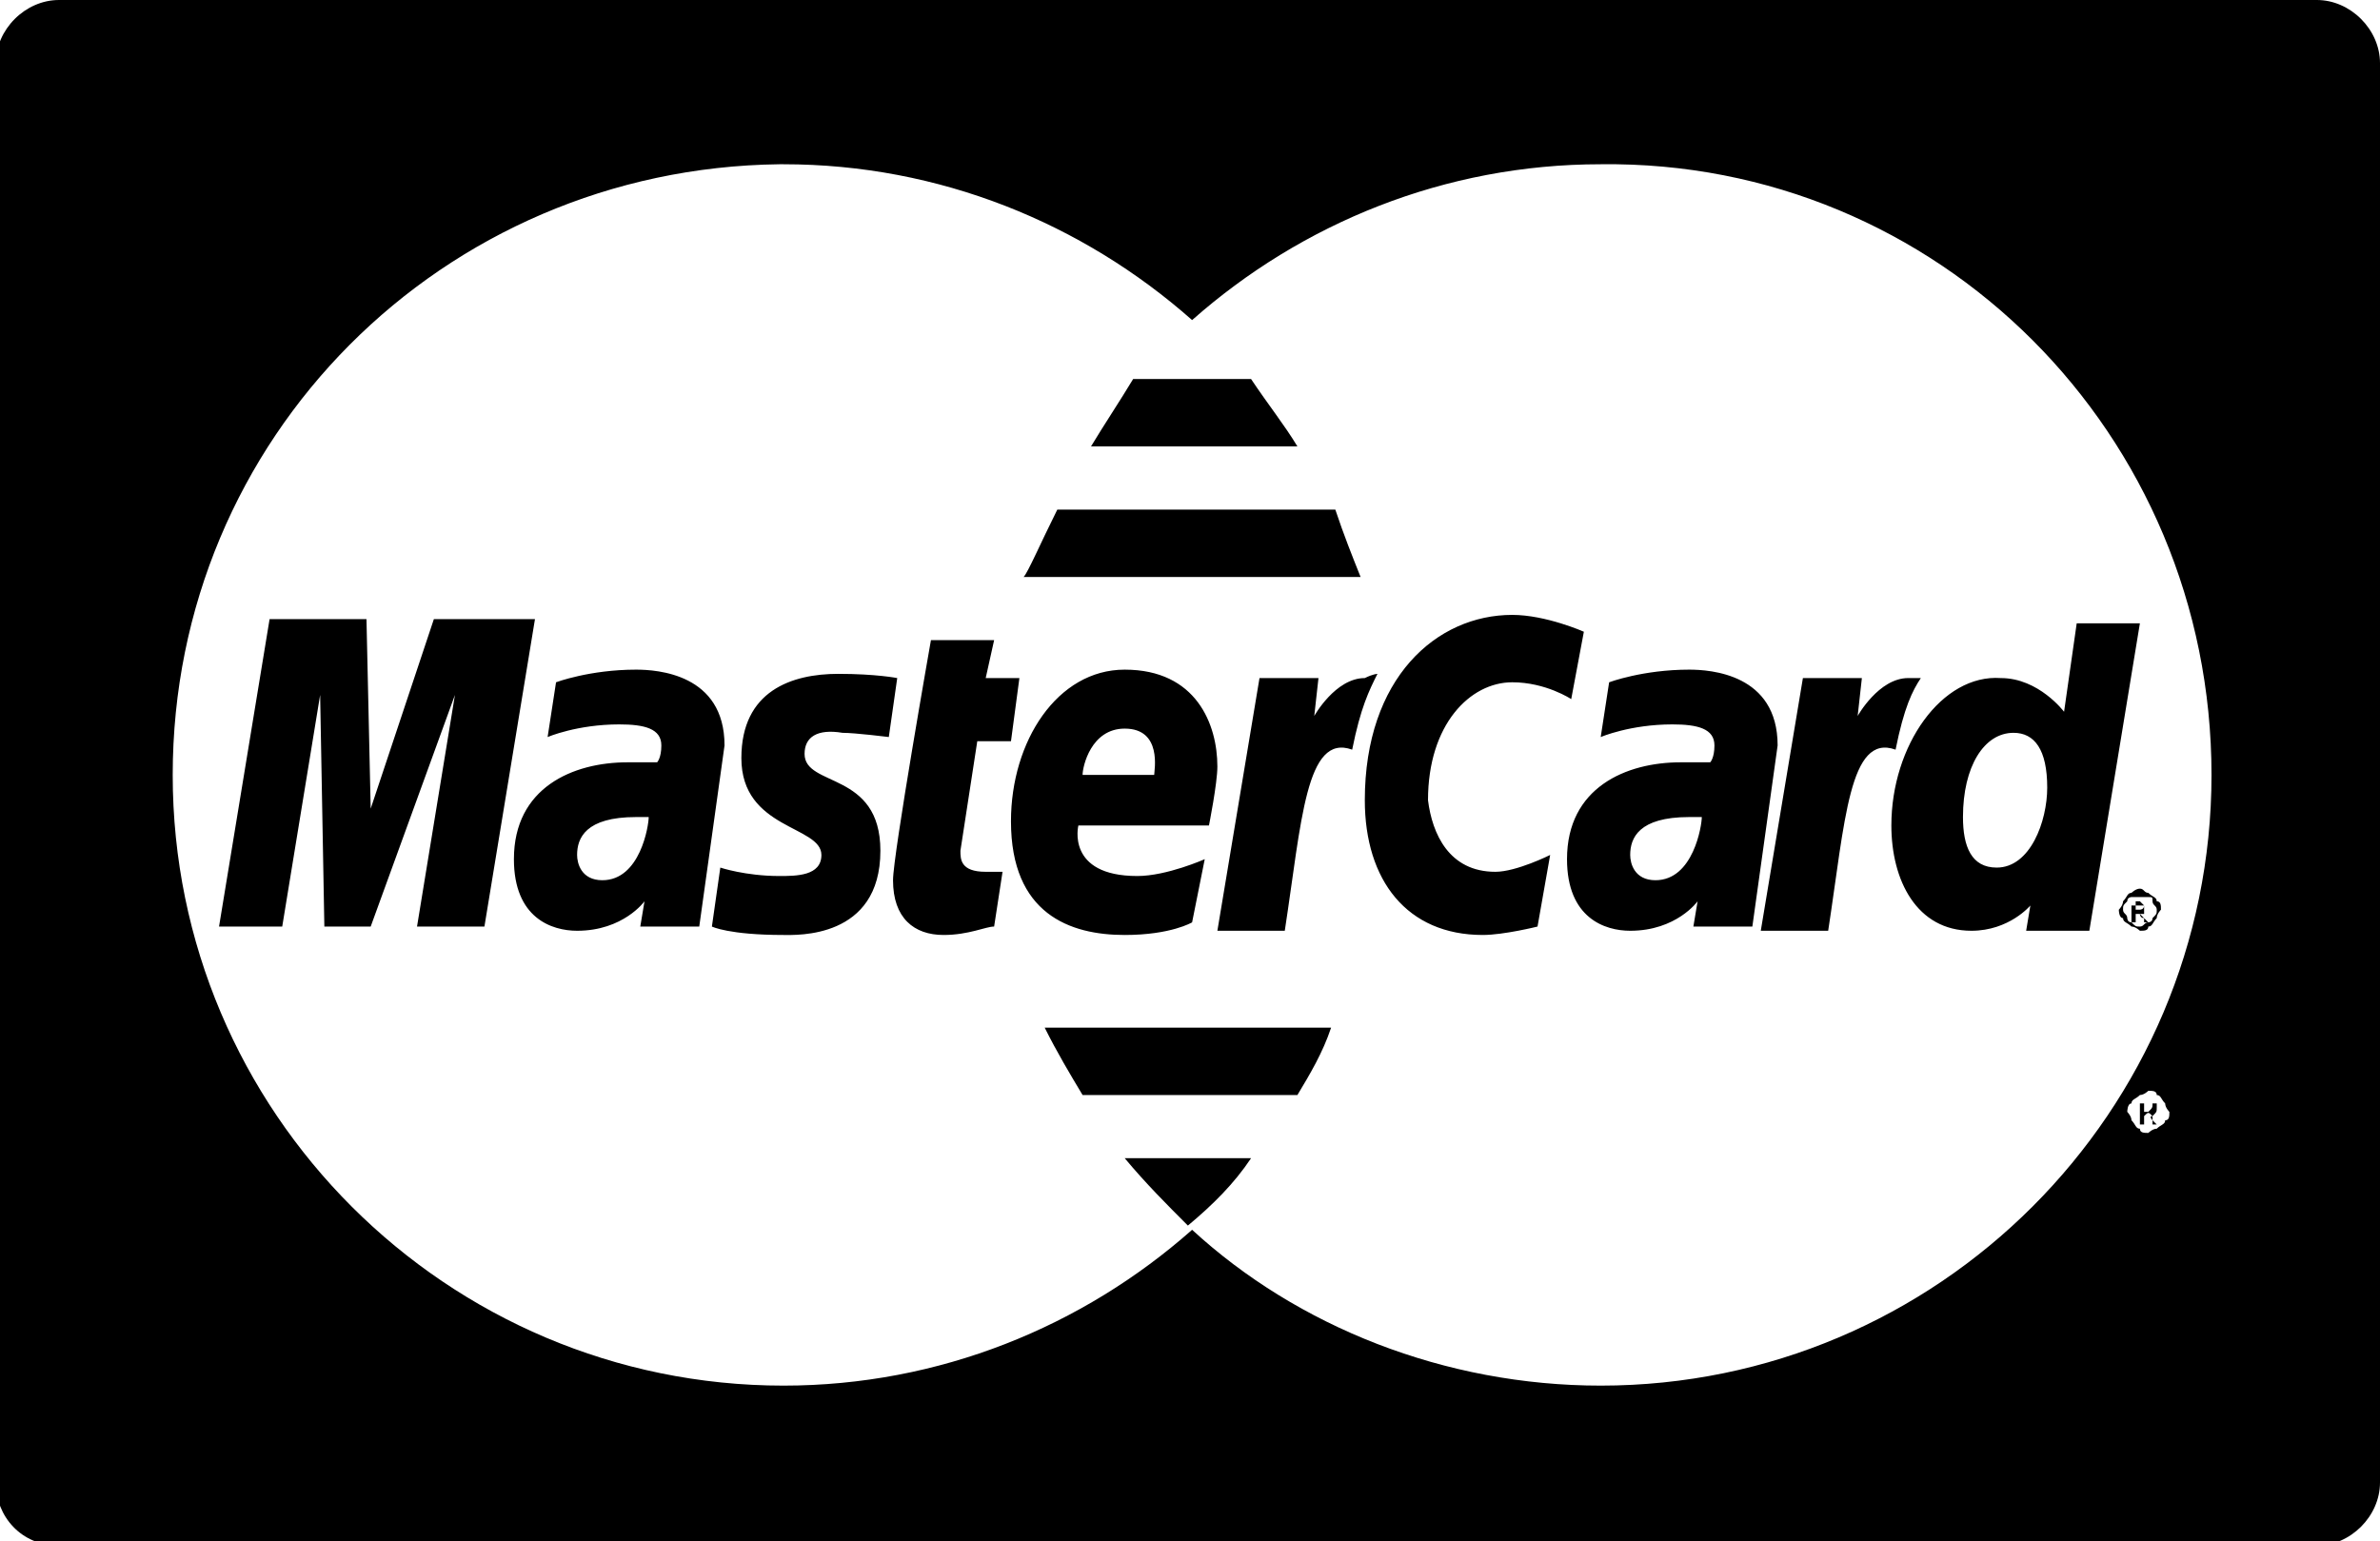 <?xml version="1.0" encoding="utf-8"?>
<!-- Generator: Adobe Illustrator 19.0.0, SVG Export Plug-In . SVG Version: 6.00 Build 0)  -->
<svg version="1.1" id="Capa_1" xmlns="http://www.w3.org/2000/svg" xmlns:xlink="http://www.w3.org/1999/xlink" x="0px" y="0px"
	 viewBox="-269 402.3 56.5 36.6" style="enable-background:new -269 402.3 56.5 36.6;" xml:space="preserve">
<g>
	<path d="M-253.9,418.2c-1.1,0-1.9,0.3-1.9,0.3l-0.2,1.3c0,0,0.7-0.3,1.7-0.3c0.6,0,1,0.1,1,0.5c0,0.3-0.1,0.4-0.1,0.4s-0.5,0-0.7,0
		c-1.3,0-2.7,0.6-2.7,2.3c0,1.4,0.9,1.7,1.5,1.7c1.1,0,1.6-0.7,1.6-0.7l-0.1,0.6h1.4l0.6-4.3C-251.8,418.3-253.4,418.2-253.9,418.2z
		 M-254.7,423.2c-0.5,0-0.6-0.4-0.6-0.6c0-0.4,0.2-0.9,1.4-0.9c0.3,0,0.3,0,0.3,0C-253.6,421.9-253.8,423.2-254.7,423.2z
		 M-249.9,420.2c0,0.8,1.8,0.4,1.8,2.3c0,2.1-2,2-2.3,2c-1.3,0-1.7-0.2-1.7-0.2l0.2-1.4c0,0,0.6,0.2,1.4,0.2c0.4,0,1,0,1-0.5
		c0-0.7-1.9-0.6-1.9-2.3c0-1.6,1.2-2,2.3-2c0.9,0,1.4,0.1,1.4,0.1l-0.2,1.4c0,0-0.8-0.1-1.1-0.1
		C-249.6,419.6-249.9,419.8-249.9,420.2z M-246.2,422.5c0,0.2,0,0.5,0.6,0.5c0.1,0,0.3,0,0.4,0l-0.2,1.3c-0.2,0-0.6,0.2-1.2,0.2
		c-0.7,0-1.2-0.4-1.2-1.3c0-0.6,0.9-5.7,0.9-5.7h1.5l-0.2,0.9h0.8l-0.2,1.5h-0.8L-246.2,422.5z M-240.3,421.9c0,0,0.2-1,0.2-1.4
		c0-1-0.5-2.3-2.2-2.3c-1.6,0-2.7,1.7-2.7,3.6c0,2.2,1.4,2.7,2.7,2.7c1.1,0,1.6-0.3,1.6-0.3l0.3-1.5c0,0-0.9,0.4-1.6,0.4
		c-1.7,0-1.4-1.2-1.4-1.2S-240.3,421.9-240.3,421.9z M-242.3,419.6c0.9,0,0.7,1,0.7,1.1h-1.7C-243.3,420.5-243.1,419.6-242.3,419.6z
		 M-256.3,417l-1.2,7.3h-1.6l0.9-5.5l-2,5.5h-1.1l-0.1-5.5l-0.9,5.5h-1.5l1.2-7.3h2.3l0.1,4.5l1.5-4.5H-256.3z M-236.7,416h-8
		c0.1-0.1,0.4-0.8,0.8-1.6h6.6C-237.1,415-236.9,415.5-236.7,416z M-238.2,412.9h-4.9c0.3-0.5,0.7-1.1,1-1.6h2.8
		C-238.9,411.9-238.5,412.4-238.2,412.9z M-240.8,431.4c-0.5-0.5-1-1-1.5-1.6h3C-239.7,430.4-240.2,430.9-240.8,431.4L-240.8,431.4
		C-240.7,431.4-240.7,431.4-240.8,431.4C-240.7,431.4-240.8,431.4-240.8,431.4z M-238.2,428.3h-5.1c-0.3-0.5-0.6-1-0.9-1.6h6.8
		C-237.6,427.3-237.9,427.8-238.2,428.3z M-236.3,418.3c-0.2,0.4-0.4,0.8-0.6,1.8c-1.1-0.4-1.2,1.7-1.6,4.3h-1.6l1-6h1.4l-0.1,0.9
		c0,0,0.5-0.9,1.2-0.9C-236.4,418.3-236.3,418.3-236.3,418.3z M-233.5,423c0.5,0,1.3-0.4,1.3-0.4l-0.3,1.7c0,0-0.8,0.2-1.3,0.2
		c-1.8,0-2.8-1.3-2.8-3.2c0-2.9,1.7-4.4,3.5-4.4c0.8,0,1.7,0.4,1.7,0.4l-0.3,1.6c0,0-0.6-0.4-1.4-0.4c-1,0-2,1-2,2.8
		C-235,422.1-234.6,423-233.5,423z M-218.4,423.5c-0.1,0-0.1,0.1-0.2,0.2c0,0.1-0.1,0.2-0.1,0.2s0,0.2,0.1,0.2
		c0,0.1,0.1,0.1,0.2,0.2c0.1,0,0.2,0.1,0.2,0.1c0.1,0,0.2,0,0.2-0.1c0.1,0,0.1-0.1,0.2-0.2c0-0.1,0.1-0.2,0.1-0.2
		c0-0.1,0-0.2-0.1-0.2c0-0.1-0.1-0.1-0.2-0.2c-0.1,0-0.1-0.1-0.2-0.1C-218.3,423.4-218.4,423.5-218.4,423.5z M-217.9,423.7
		c0,0.1,0.1,0.1,0.1,0.2c0,0.1,0,0.1-0.1,0.2c0,0.1-0.1,0.1-0.1,0.1c-0.1,0-0.1,0.1-0.2,0.1c-0.1,0-0.1,0-0.2-0.1
		c-0.1,0-0.1-0.1-0.1-0.1c0-0.1-0.1-0.1-0.1-0.2c0-0.1,0-0.1,0.1-0.2c0-0.1,0.1-0.1,0.1-0.1c0.1,0,0.1,0,0.2,0s0.1,0,0.2,0
		C-217.9,423.6-217.9,423.6-217.9,423.7z M-224.1,421.9c0,1.3,0.6,2.5,1.9,2.5c0.9,0,1.4-0.6,1.4-0.6l-0.1,0.6h1.5l1.2-7.3l-1.5,0
		l-0.3,2.1c0,0-0.6-0.8-1.5-0.8C-222.9,418.3-224.1,420-224.1,421.9z M-220.4,421c0,0.8-0.4,1.9-1.2,1.9c-0.6,0-0.8-0.5-0.8-1.2
		c0-1.2,0.5-2,1.2-2C-220.7,419.7-220.4,420.1-220.4,421z M-217.9,428.8C-217.9,428.7-217.9,428.7-217.9,428.8
		C-217.9,428.7-217.9,428.7-217.9,428.8c0.1-0.1,0.1-0.1,0.1-0.2c0,0,0-0.1,0-0.1c0,0,0,0-0.1,0c0,0-0.1,0-0.1,0h-0.2v0.5l0,0h0.1
		v-0.2h0C-218,428.7-218,428.7-217.9,428.8c-0.1,0,0,0.1,0,0.1l0,0.1h0.1l-0.1-0.1C-217.9,428.8-217.9,428.8-217.9,428.8z
		 M-218,428.7h-0.1v-0.2h0.1c0,0,0.1,0,0.1,0c0,0,0,0,0,0c0,0,0,0,0,0C-217.9,428.6-217.9,428.6-218,428.7
		C-217.9,428.7-218,428.7-218,428.7z M-214,402.3h-53.6c-0.8,0-1.5,0.7-1.5,1.5v33.7c0,0.8,0.6,1.5,1.5,1.5h53.6
		c0.8,0,1.5-0.7,1.5-1.5v-33.7C-212.5,403-213.2,402.3-214,402.3z M-217.6,428.9c0,0.1-0.1,0.1-0.2,0.2c-0.1,0-0.2,0.1-0.2,0.1
		c-0.1,0-0.2,0-0.2-0.1c-0.1,0-0.1-0.1-0.2-0.2c0-0.1-0.1-0.2-0.1-0.2s0-0.2,0.1-0.2c0-0.1,0.1-0.1,0.2-0.2c0.1,0,0.2-0.1,0.2-0.1
		c0.1,0,0.2,0,0.2,0.1c0.1,0,0.1,0.1,0.2,0.2c0,0.1,0.1,0.2,0.1,0.2C-217.5,428.8-217.5,428.9-217.6,428.9z M-216.5,420.7
		c0,8-6.5,14.5-14.5,14.5c-3.7,0-7.2-1.4-9.7-3.7c-2.6,2.3-6,3.7-9.7,3.7c-8,0-14.5-6.5-14.5-14.5c0-8,6.4-14.4,14.4-14.5
		c0,0,0.1,0,0.1,0c3.7,0,7.1,1.4,9.7,3.7c2.6-2.3,6-3.7,9.7-3.7C-223,406.1-216.5,412.6-216.5,420.7
		C-216.5,420.6-216.5,420.6-216.5,420.7z M-218.4,423.7v0.5h0.1v-0.2h0c0,0,0.1,0,0.1,0c0,0,0,0.1,0.1,0.1l0,0.1h0.1l-0.1-0.1
		c0,0-0.1-0.1-0.1-0.1c0,0,0,0,0,0c0,0,0.1,0,0.1,0c0,0,0-0.1,0-0.1c0,0,0-0.1,0-0.1c0,0,0,0-0.1,0c0,0-0.1,0-0.1,0H-218.4
		L-218.4,423.7z M-218.1,423.8C-218.1,423.8-218.1,423.8-218.1,423.8C-218.1,423.8-218.1,423.8-218.1,423.8c0,0.1-0.1,0.1-0.1,0.1
		h-0.1v-0.2h0.1C-218.2,423.7-218.2,423.7-218.1,423.8C-218.1,423.7-218.1,423.7-218.1,423.8z M-228.9,418.2c-1.1,0-1.9,0.3-1.9,0.3
		l-0.2,1.3c0,0,0.7-0.3,1.7-0.3c0.6,0,1,0.1,1,0.5c0,0.3-0.1,0.4-0.1,0.4s-0.5,0-0.7,0c-1.3,0-2.7,0.6-2.7,2.3
		c0,1.4,0.9,1.7,1.5,1.7c1.1,0,1.6-0.7,1.6-0.7l-0.1,0.6h1.4l0.6-4.3C-226.8,418.3-228.4,418.2-228.9,418.2z M-229.7,423.2
		c-0.5,0-0.6-0.4-0.6-0.6c0-0.4,0.2-0.9,1.4-0.9c0.3,0,0.3,0,0.3,0C-228.6,421.9-228.8,423.2-229.7,423.2z M-224,420.1
		c-1.1-0.4-1.2,1.7-1.6,4.3h-1.6l1-6h1.4l-0.1,0.9c0,0,0.5-0.9,1.2-0.9c0.2,0,0.3,0,0.3,0C-223.6,418.7-223.8,419.1-224,420.1z"/>
</g>
</svg>
